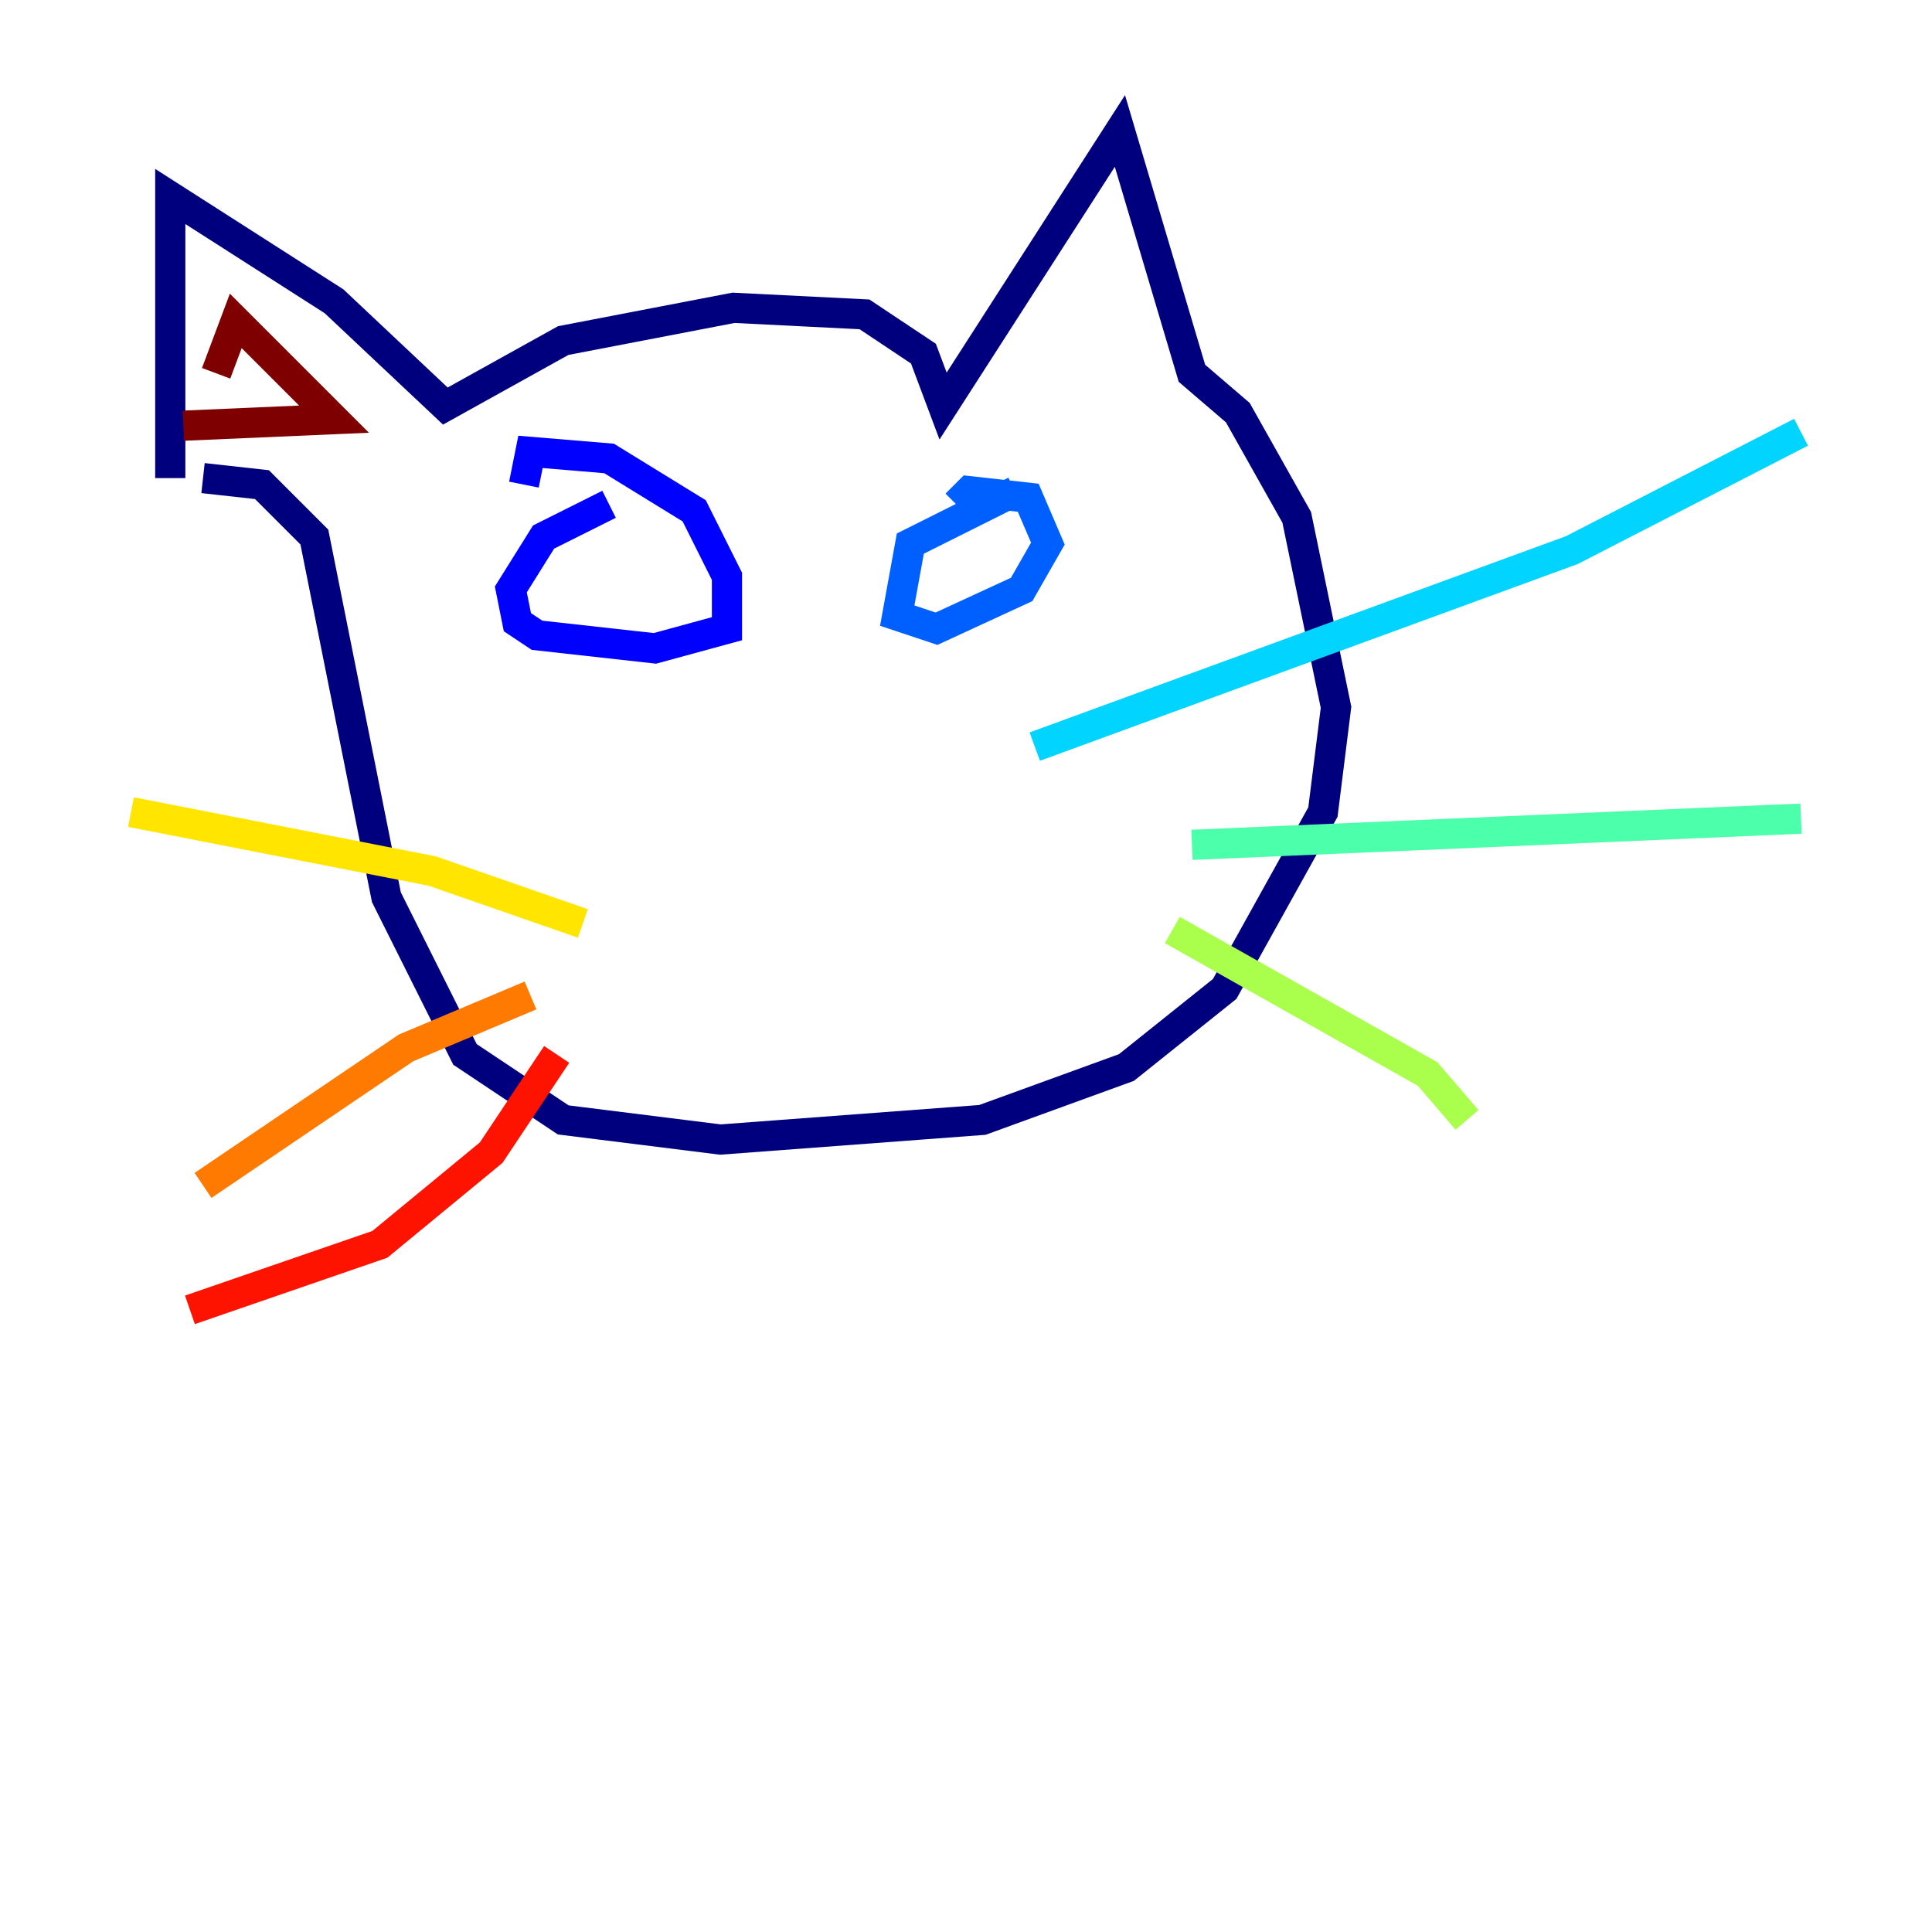 <?xml version="1.0" encoding="utf-8" ?>
<svg baseProfile="tiny" height="128" version="1.2" viewBox="0,0,128,128" width="128" xmlns="http://www.w3.org/2000/svg" xmlns:ev="http://www.w3.org/2001/xml-events" xmlns:xlink="http://www.w3.org/1999/xlink"><defs /><polyline fill="none" points="11.281,31.675 11.281,13.017 22.129,19.959 29.505,26.902 37.315,22.563 48.597,20.393 57.275,20.827 61.18,23.43 62.481,26.902 74.197,8.678 78.969,24.732 82.007,27.336 85.912,34.278 88.515,46.861 87.647,53.803 81.139,65.519 74.63,70.725 65.085,74.197 47.729,75.498 37.315,74.197 30.807,69.858 25.6,59.444 20.827,35.58 17.356,32.108 13.451,31.675" stroke="#00007f" stroke-width="2" /><polyline fill="none" points="40.352,33.41 36.014,35.58 33.844,39.051 34.278,41.22 35.58,42.088 43.39,42.956 48.163,41.654 48.163,38.183 45.993,33.844 40.352,30.373 35.146,29.939 34.712,32.108" stroke="#0000fe" stroke-width="2" /><polyline fill="none" points="67.254,32.542 60.312,36.014 59.444,40.786 62.047,41.654 67.688,39.051 69.424,36.014 68.122,32.976 64.217,32.542 63.349,33.41" stroke="#0060ff" stroke-width="2" /><polyline fill="none" points="68.556,49.464 104.136,36.447 119.322,28.637" stroke="#00d4ff" stroke-width="2" /><polyline fill="none" points="78.969,55.973 119.322,54.237" stroke="#4cffaa" stroke-width="2" /><polyline fill="none" points="77.668,61.614 94.59,71.159 97.193,74.197" stroke="#aaff4c" stroke-width="2" /><polyline fill="none" points="38.617,61.18 28.637,57.709 8.678,53.803" stroke="#ffe500" stroke-width="2" /><polyline fill="none" points="35.146,65.953 26.902,69.424 13.451,78.536" stroke="#ff7a00" stroke-width="2" /><polyline fill="none" points="36.881,69.858 32.542,76.366 25.166,82.441 12.583,86.78" stroke="#fe1200" stroke-width="2" /><polyline fill="none" points="14.319,24.732 15.62,21.261 22.129,27.77 12.149,28.203" stroke="#7f0000" stroke-width="2" /></svg>